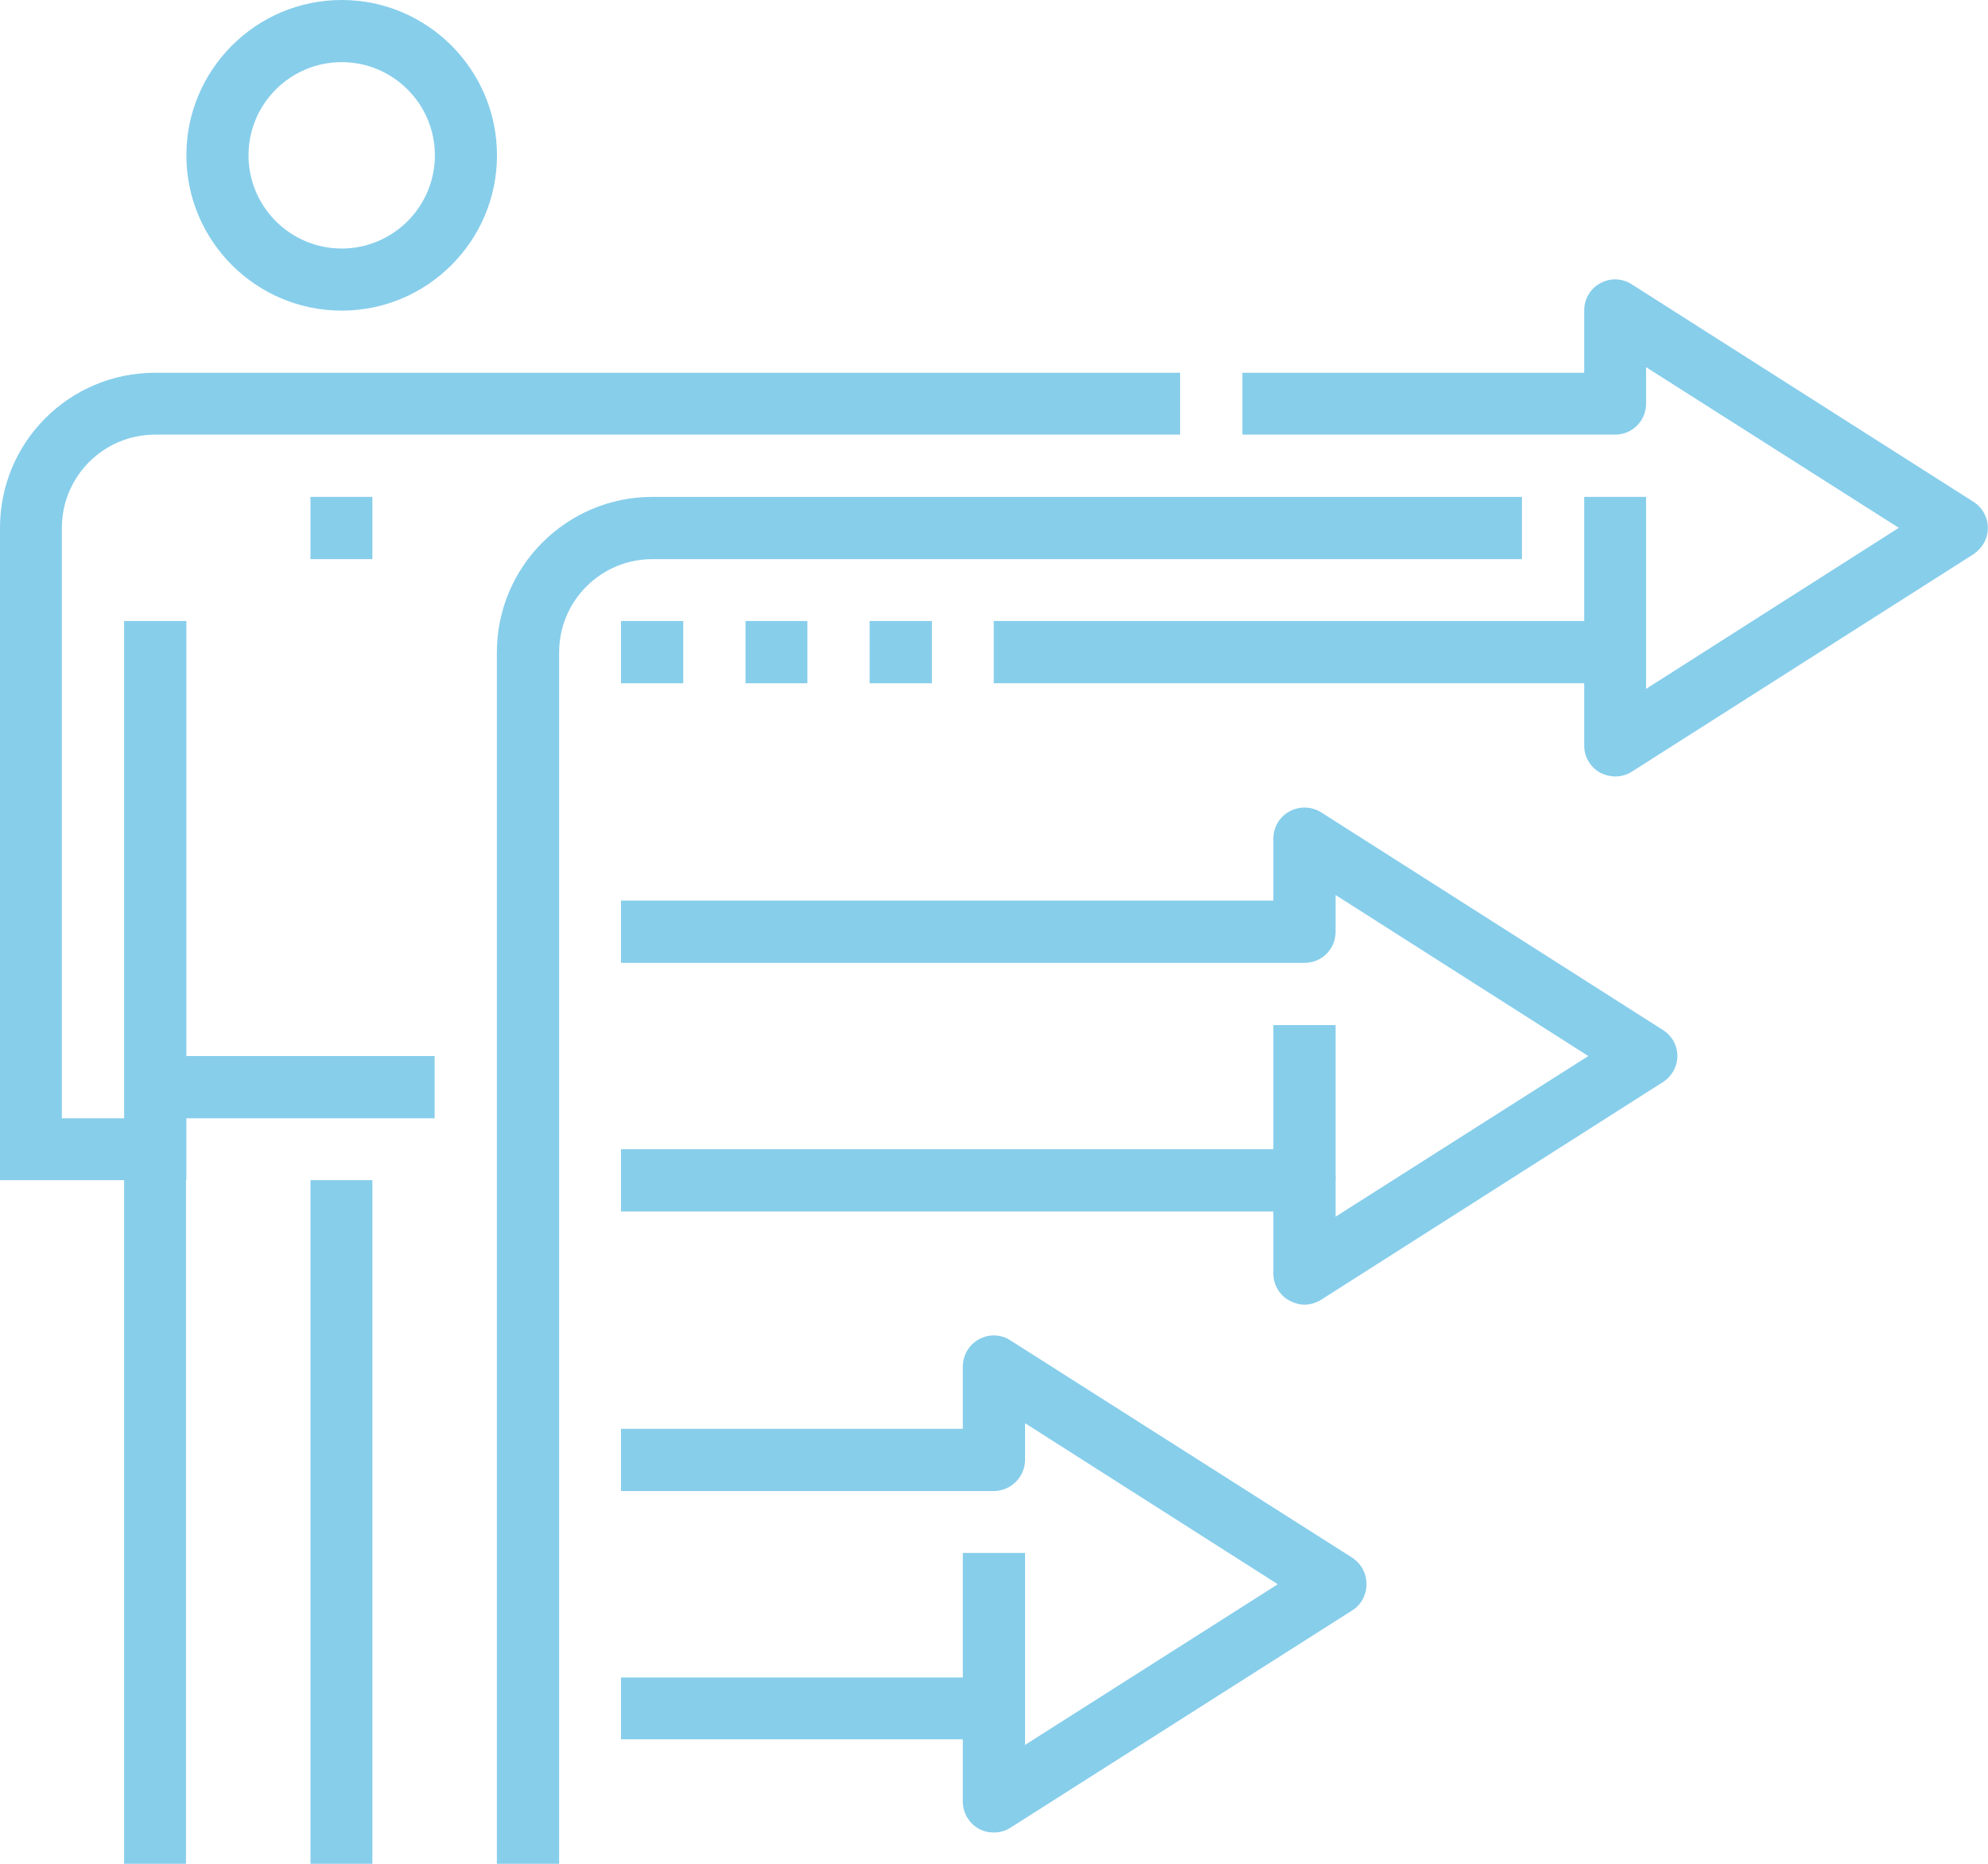 <svg width="53.333" height="50" viewBox="0 0 53.333 50" fill="none" xmlns="http://www.w3.org/2000/svg" xmlns:xlink="http://www.w3.org/1999/xlink">
	<desc>
			Created with Pixso.
	</desc>
	<defs/>
	<path id="path1196" d="M43.33 20.83C43.19 20.83 43.05 20.79 42.93 20.73C42.66 20.58 42.5 20.3 42.5 20L42.5 18.33L26.66 18.33L26.66 16.66L43.33 16.66C43.79 16.66 44.16 17.04 44.16 17.5L44.16 18.48L50.94 14.16L44.16 9.85L44.16 10.83C44.16 11.29 43.79 11.66 43.33 11.66L33.33 11.66L33.33 10L42.5 10L42.5 8.33C42.5 8.03 42.66 7.74 42.93 7.6C43.19 7.45 43.52 7.46 43.78 7.63L52.94 13.46C53.18 13.61 53.33 13.88 53.33 14.16C53.33 14.45 53.18 14.71 52.94 14.87L43.78 20.7C43.64 20.79 43.48 20.83 43.33 20.83Z" fill="#87CEEB" fill-opacity="1" fill-rule="nonzero"/>
	<path id="path1198" d="M9.99 50L8.33 50L8.33 31.66L9.99 31.66L9.99 50Z" fill="#87CEEB" fill-opacity="1" fill-rule="nonzero"/>
	<path id="path1200" d="M9.99 15L8.33 15L8.33 13.33L9.99 13.33L9.99 15Z" fill="#87CEEB" fill-opacity="1" fill-rule="nonzero"/>
	<path id="path1202" d="M11.66 30L4.16 30L4.16 28.33L11.66 28.33L11.66 30Z" fill="#87CEEB" fill-opacity="1" fill-rule="nonzero"/>
	<path id="path1204" d="M4.99 50L3.33 50L3.33 30.83L4.99 30.83L4.99 50Z" fill="#87CEEB" fill-opacity="1" fill-rule="nonzero"/>
	<path id="path1206" d="M5 31.66L0 31.66L0 14.16C0 11.86 1.86 10 4.16 10L31.66 10L31.66 11.66L4.16 11.66C2.78 11.66 1.66 12.78 1.66 14.16L1.66 30L3.33 30L3.33 16.66L5 16.66L5 31.66Z" fill="#87CEEB" fill-opacity="1" fill-rule="nonzero"/>
	<path id="path1208" d="M15 50L13.33 50L13.33 17.5C13.33 15.2 15.2 13.33 17.5 13.33L40.83 13.33L40.83 15L17.5 15C16.12 15 15 16.12 15 17.5L15 50Z" fill="#87CEEB" fill-opacity="1" fill-rule="nonzero"/>
	<path id="path1210" d="M5 4.167C5 6.464 6.869 8.333 9.167 8.333C11.464 8.333 13.333 6.464 13.333 4.167C13.333 1.87 11.464 0 9.167 0C6.869 0 5 1.87 5 4.167ZM6.667 4.167C6.667 2.788 7.788 1.667 9.167 1.667C10.545 1.667 11.667 2.788 11.667 4.167C11.667 5.546 10.545 6.667 9.167 6.667C7.788 6.667 6.667 5.546 6.667 4.167Z" clip-rule="evenodd" fill="#87CEEB" fill-opacity="1" fill-rule="evenodd"/>
	<path id="path1212" d="M44.16 17.5L42.5 17.5L42.5 13.33L44.16 13.33L44.16 17.5Z" fill="#87CEEB" fill-opacity="1" fill-rule="nonzero"/>
	<path id="path1214" d="M35 35C34.86 35 34.72 34.96 34.59 34.89C34.33 34.75 34.16 34.47 34.16 34.16L34.16 32.5L16.66 32.5L16.66 30.83L35 30.83C35.46 30.83 35.83 31.2 35.83 31.66L35.83 32.64L42.61 28.33L35.83 24.01L35.83 25C35.83 25.46 35.46 25.83 35 25.83L16.66 25.83L16.66 24.16L34.16 24.16L34.16 22.5C34.16 22.19 34.33 21.91 34.59 21.77C34.86 21.62 35.18 21.63 35.44 21.79L44.61 27.63C44.85 27.78 45 28.04 45 28.33C45 28.61 44.85 28.88 44.61 29.03L35.44 34.87C35.31 34.95 35.15 35 35 35Z" fill="#87CEEB" fill-opacity="1" fill-rule="nonzero"/>
	<path id="path1216" d="M35.83 31.66L34.16 31.66L34.16 27.5L35.83 27.5L35.83 31.66Z" fill="#87CEEB" fill-opacity="1" fill-rule="nonzero"/>
	<path id="path1218" d="M26.66 49.16C26.52 49.16 26.39 49.13 26.26 49.06C25.99 48.91 25.83 48.63 25.83 48.33L25.83 46.66L16.66 46.66L16.66 45L26.66 45C27.12 45 27.5 45.37 27.5 45.83L27.5 46.81L34.28 42.5L27.5 38.18L27.5 39.16C27.5 39.62 27.12 40 26.66 40L16.66 40L16.66 38.33L25.83 38.33L25.83 36.66C25.83 36.36 25.99 36.08 26.26 35.93C26.53 35.78 26.85 35.79 27.11 35.96L36.28 41.79C36.52 41.95 36.66 42.21 36.66 42.5C36.66 42.78 36.52 43.05 36.28 43.2L27.11 49.03C26.97 49.12 26.82 49.16 26.66 49.16Z" fill="#87CEEB" fill-opacity="1" fill-rule="nonzero"/>
	<path id="path1220" d="M27.5 45.83L25.83 45.83L25.83 41.66L27.5 41.66L27.5 45.83Z" fill="#87CEEB" fill-opacity="1" fill-rule="nonzero"/>
	<path id="path1222" d="M18.33 18.33L16.66 18.33L16.66 16.66L18.33 16.66L18.33 18.33Z" fill="#87CEEB" fill-opacity="1" fill-rule="nonzero"/>
	<path id="path1224" d="M21.66 18.33L20 18.33L20 16.66L21.66 16.66L21.66 18.33Z" fill="#87CEEB" fill-opacity="1" fill-rule="nonzero"/>
	<path id="path1226" d="M25 18.33L23.33 18.33L23.33 16.66L25 16.66L25 18.33Z" fill="#87CEEB" fill-opacity="1" fill-rule="nonzero"/>
</svg>
